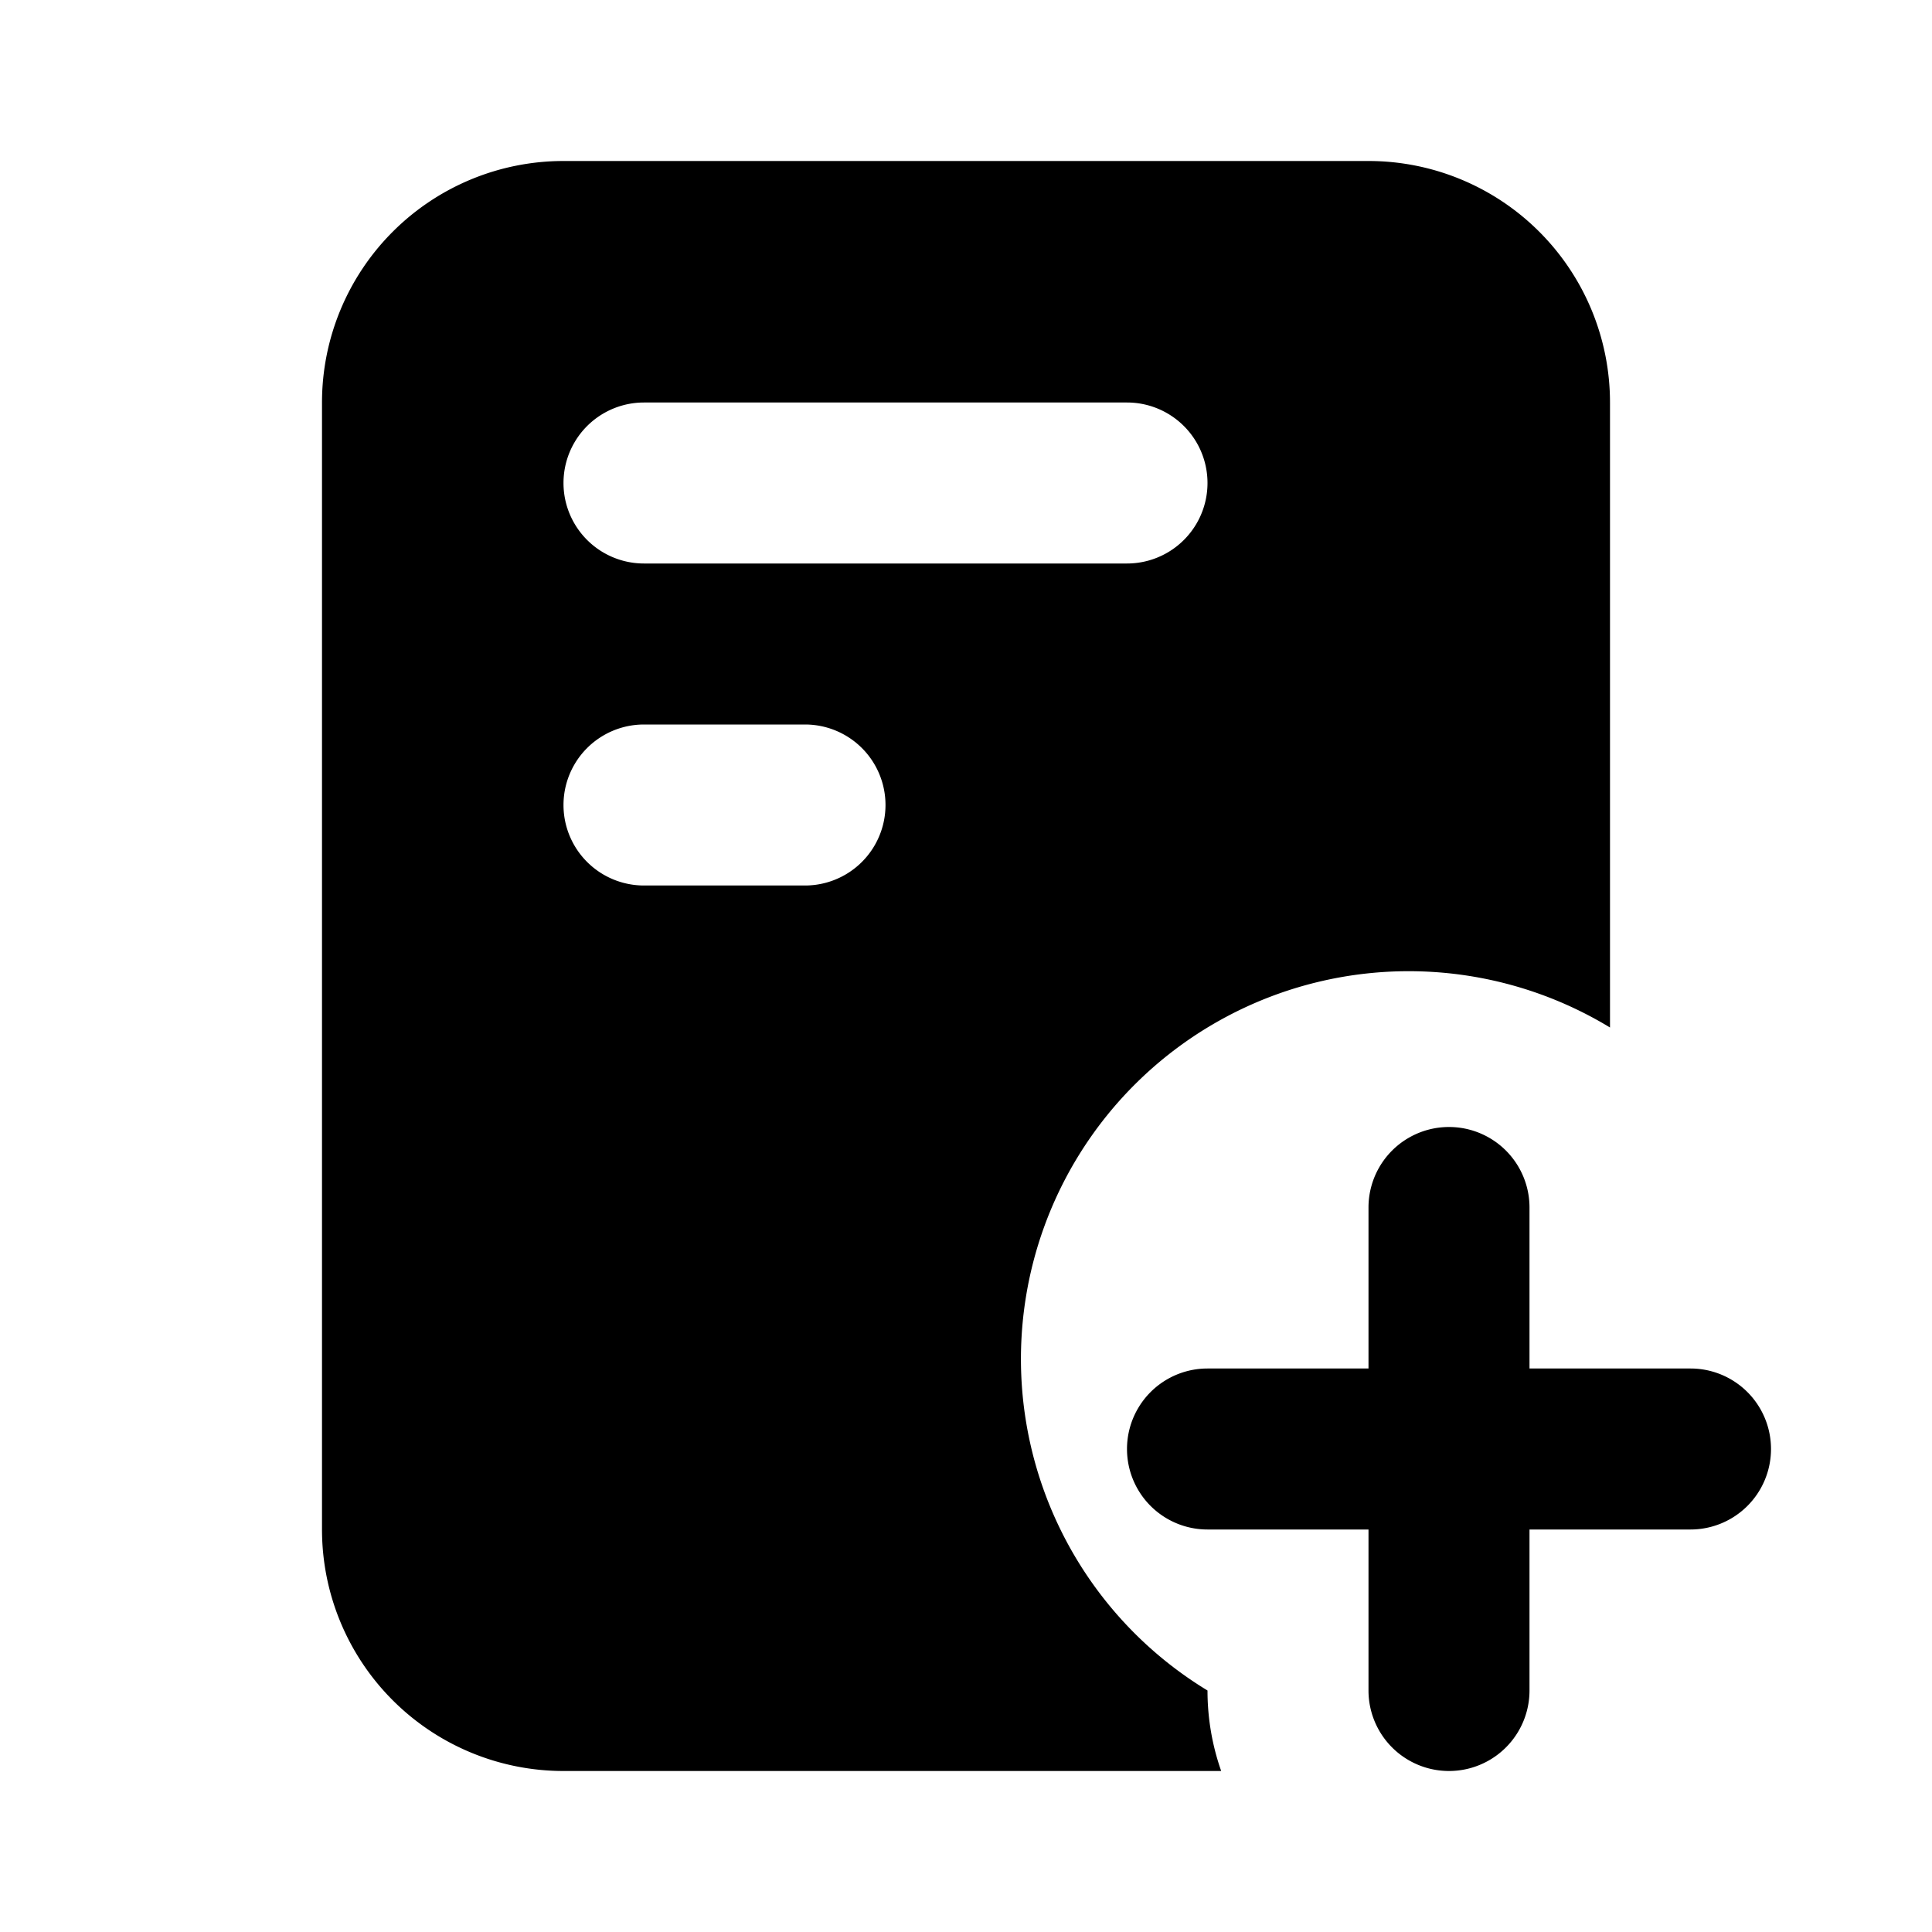 <svg xmlns="http://www.w3.org/2000/svg" width="24" height="24" fill="none" viewBox="0 0 24 24">
  <path fill="currentColor" fill-rule="evenodd"
    d="M4 5a3 3 0 0 1 3-3h10a3 3 0 0 1 3 3v7.764A3 3 0 1 0 15 21c0 .35.06.687.17 1H7a3 3 0 0 1-3-3V5Zm4 0a1 1 0 0 0 0 2h6a1 1 0 1 0 0-2H8Zm0 4a1 1 0 0 0 0 2h2a1 1 0 1 0 0-2H8Z"
    clip-rule="evenodd" />
  <path fill="currentColor"
    d="M19 15a1 1 0 1 0-2 0v2h-2a1 1 0 1 0 0 2h2v2a1 1 0 1 0 2 0v-2h2a1 1 0 1 0 0-2h-2v-2Z" />
</svg>